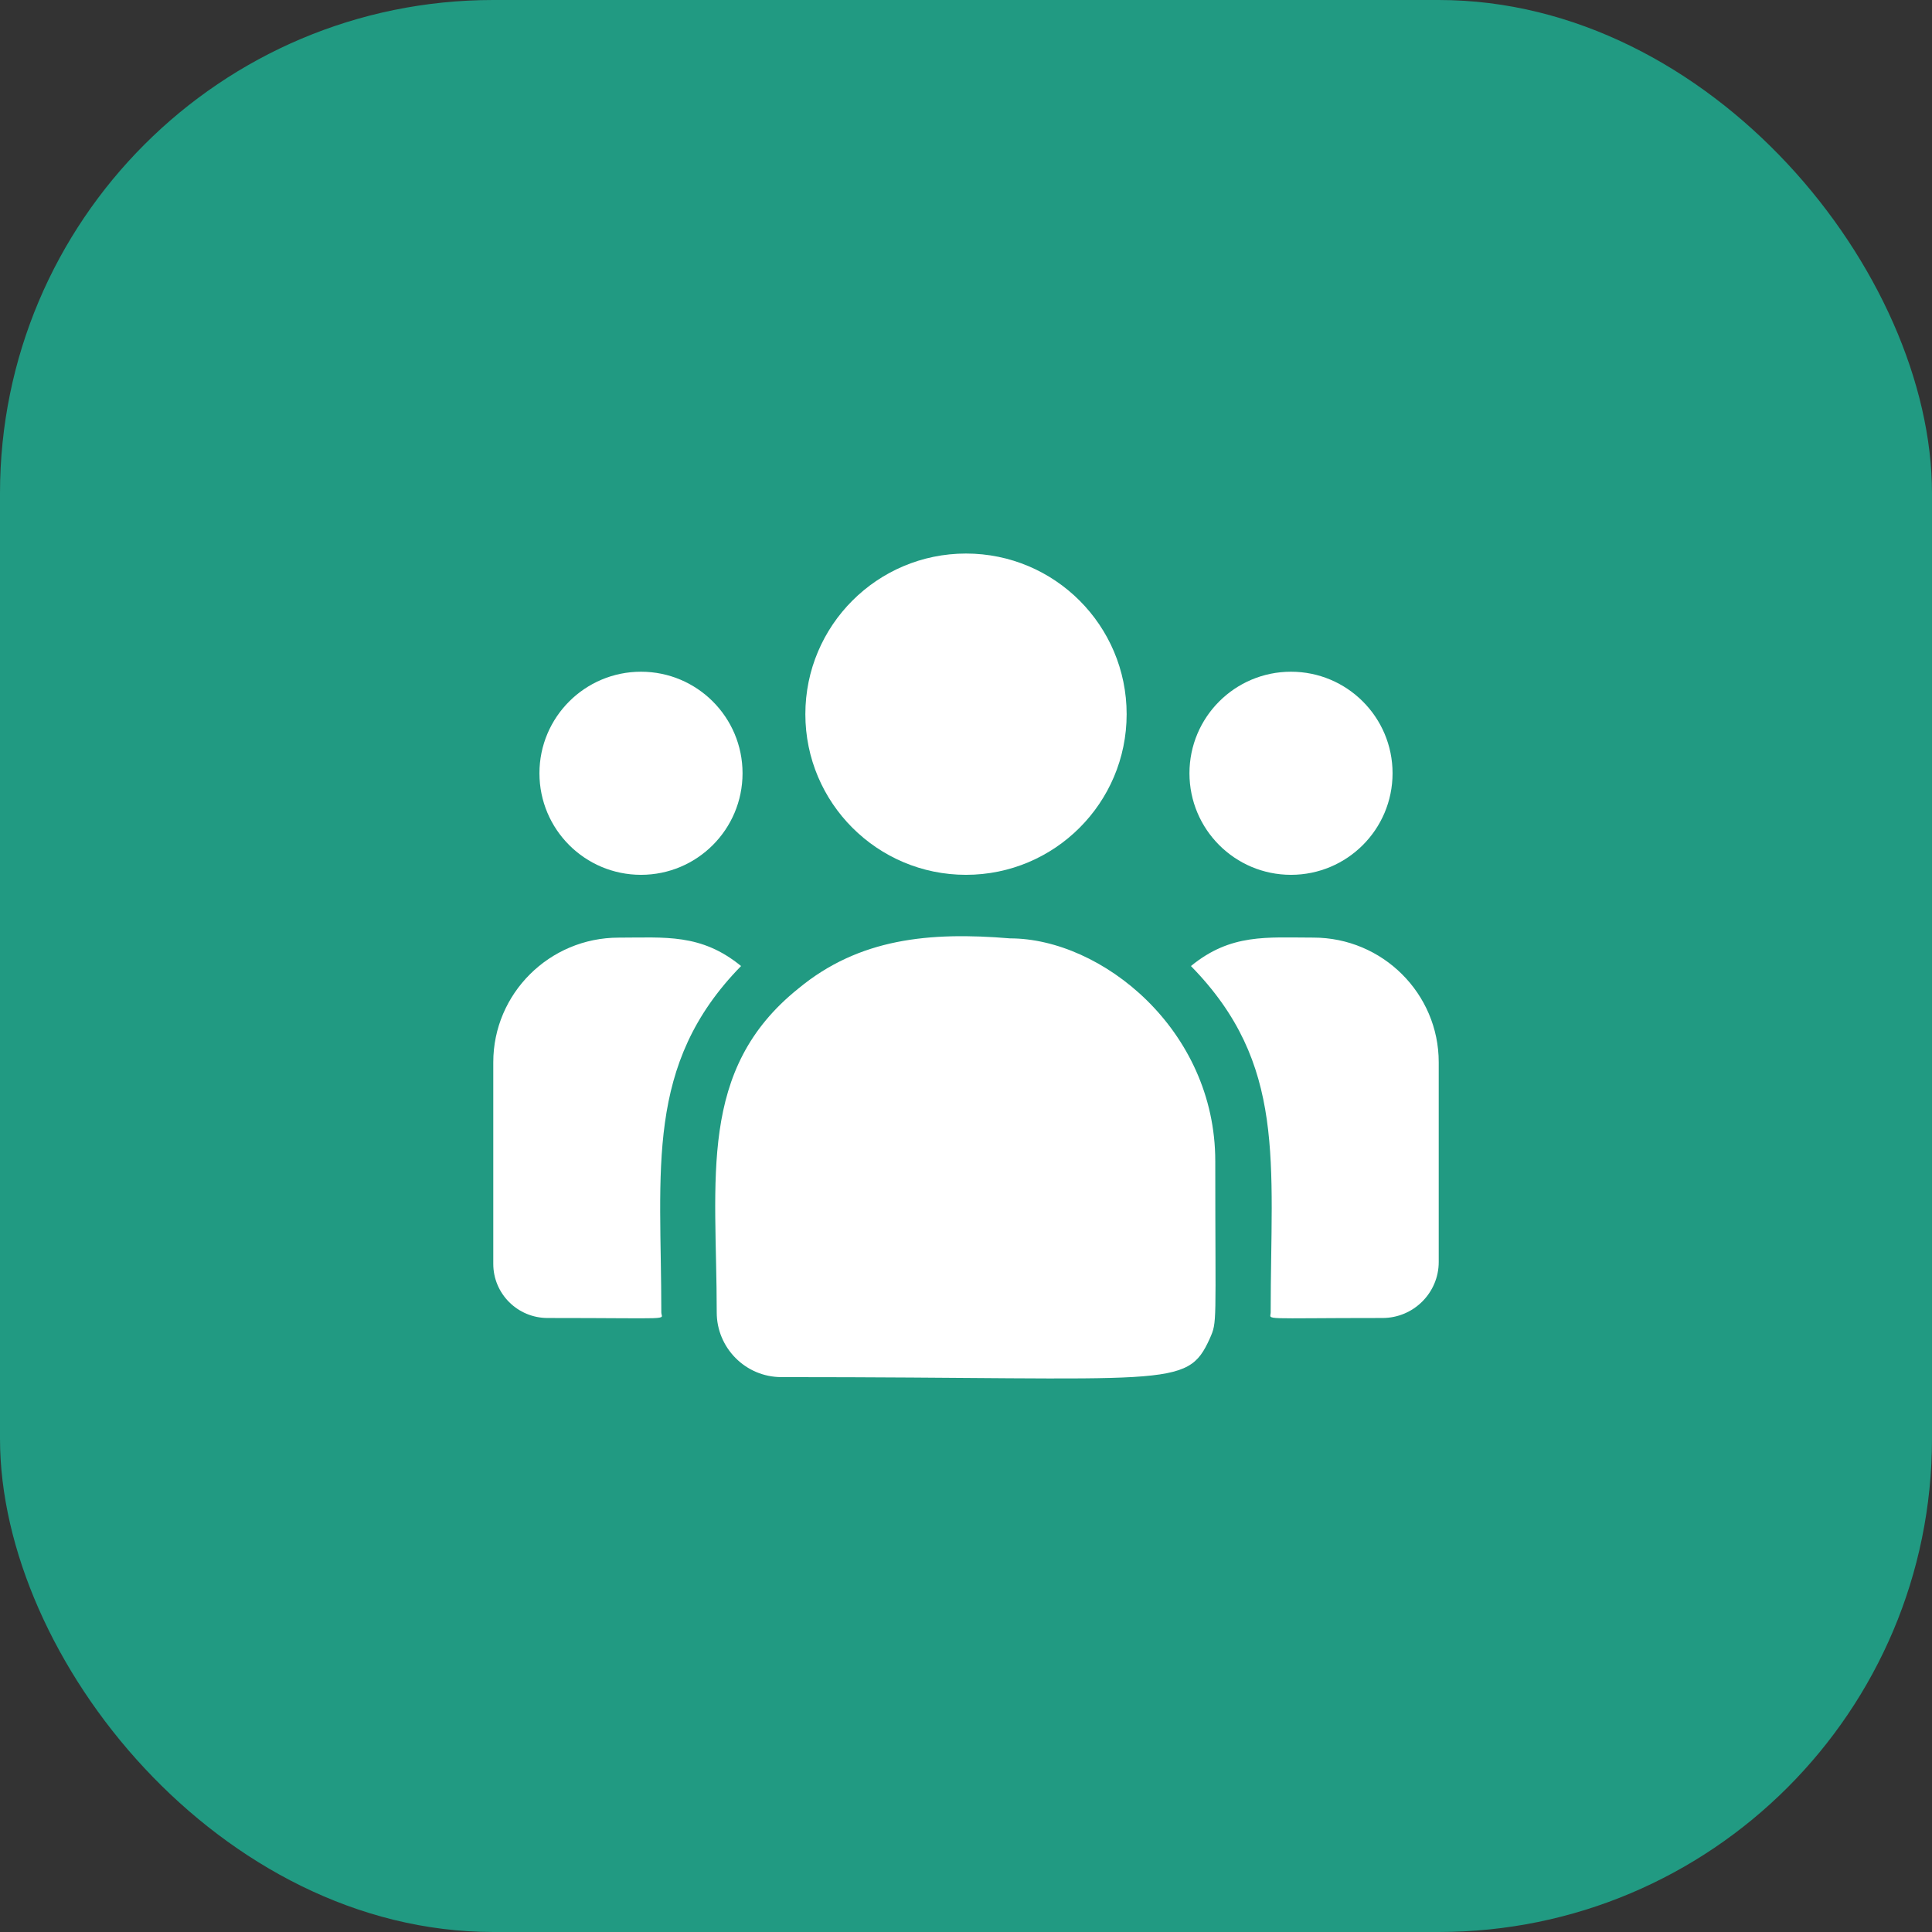 <svg width="47" height="47" viewBox="0 0 47 47" fill="none" xmlns="http://www.w3.org/2000/svg">
<rect x="0" y="0" width="47" height="47" fill="#333333" stroke="none"/>
<rect width="47" height="47" rx="12" fill="#219A82"/>
<g clip-path="url(#clip0_2010_94)">
<path d="M23.5 21.282C25.658 21.282 27.408 19.532 27.408 17.374C27.408 15.216 25.658 13.466 23.5 13.466C21.342 13.466 19.592 15.216 19.592 17.374C19.592 19.532 21.342 21.282 23.5 21.282Z" fill="white"/>
<path d="M31.406 21.282C32.771 21.282 33.877 20.176 33.877 18.811C33.877 17.447 32.771 16.341 31.406 16.341C30.042 16.341 28.936 17.447 28.936 18.811C28.936 20.176 30.042 21.282 31.406 21.282Z" fill="white"/>
<path d="M15.594 21.282C16.958 21.282 18.064 20.176 18.064 18.811C18.064 17.447 16.958 16.341 15.594 16.341C14.229 16.341 13.123 17.447 13.123 18.811C13.123 20.176 14.229 21.282 15.594 21.282Z" fill="white"/>
<path d="M18.028 23.501C17.055 22.704 16.175 22.81 15.05 22.81C13.368 22.81 12 24.17 12 25.841V30.747C12 31.473 12.592 32.063 13.321 32.063C16.467 32.063 16.088 32.12 16.088 31.928C16.088 28.451 15.676 25.902 18.028 23.501Z" fill="white"/>
<path d="M24.57 22.828C22.605 22.664 20.898 22.829 19.426 24.045C16.961 26.019 17.436 28.676 17.436 31.928C17.436 32.788 18.135 33.501 19.009 33.501C28.491 33.501 28.868 33.807 29.431 32.562C29.615 32.141 29.564 32.274 29.564 28.246C29.564 25.046 26.794 22.828 24.57 22.828ZM31.95 22.809C30.819 22.809 29.943 22.705 28.972 23.501C31.306 25.884 30.912 28.26 30.912 31.928C30.912 32.121 30.598 32.063 33.632 32.063C34.386 32.063 35 31.452 35 30.701V25.841C35 24.17 33.632 22.809 31.95 22.809Z" fill="white"/>
</g>
<defs>
<clipPath id="clip0_2010_94">
<rect width="23" height="23" fill="white" transform="translate(12 12)"/>
</clipPath>
</defs>
</svg>
